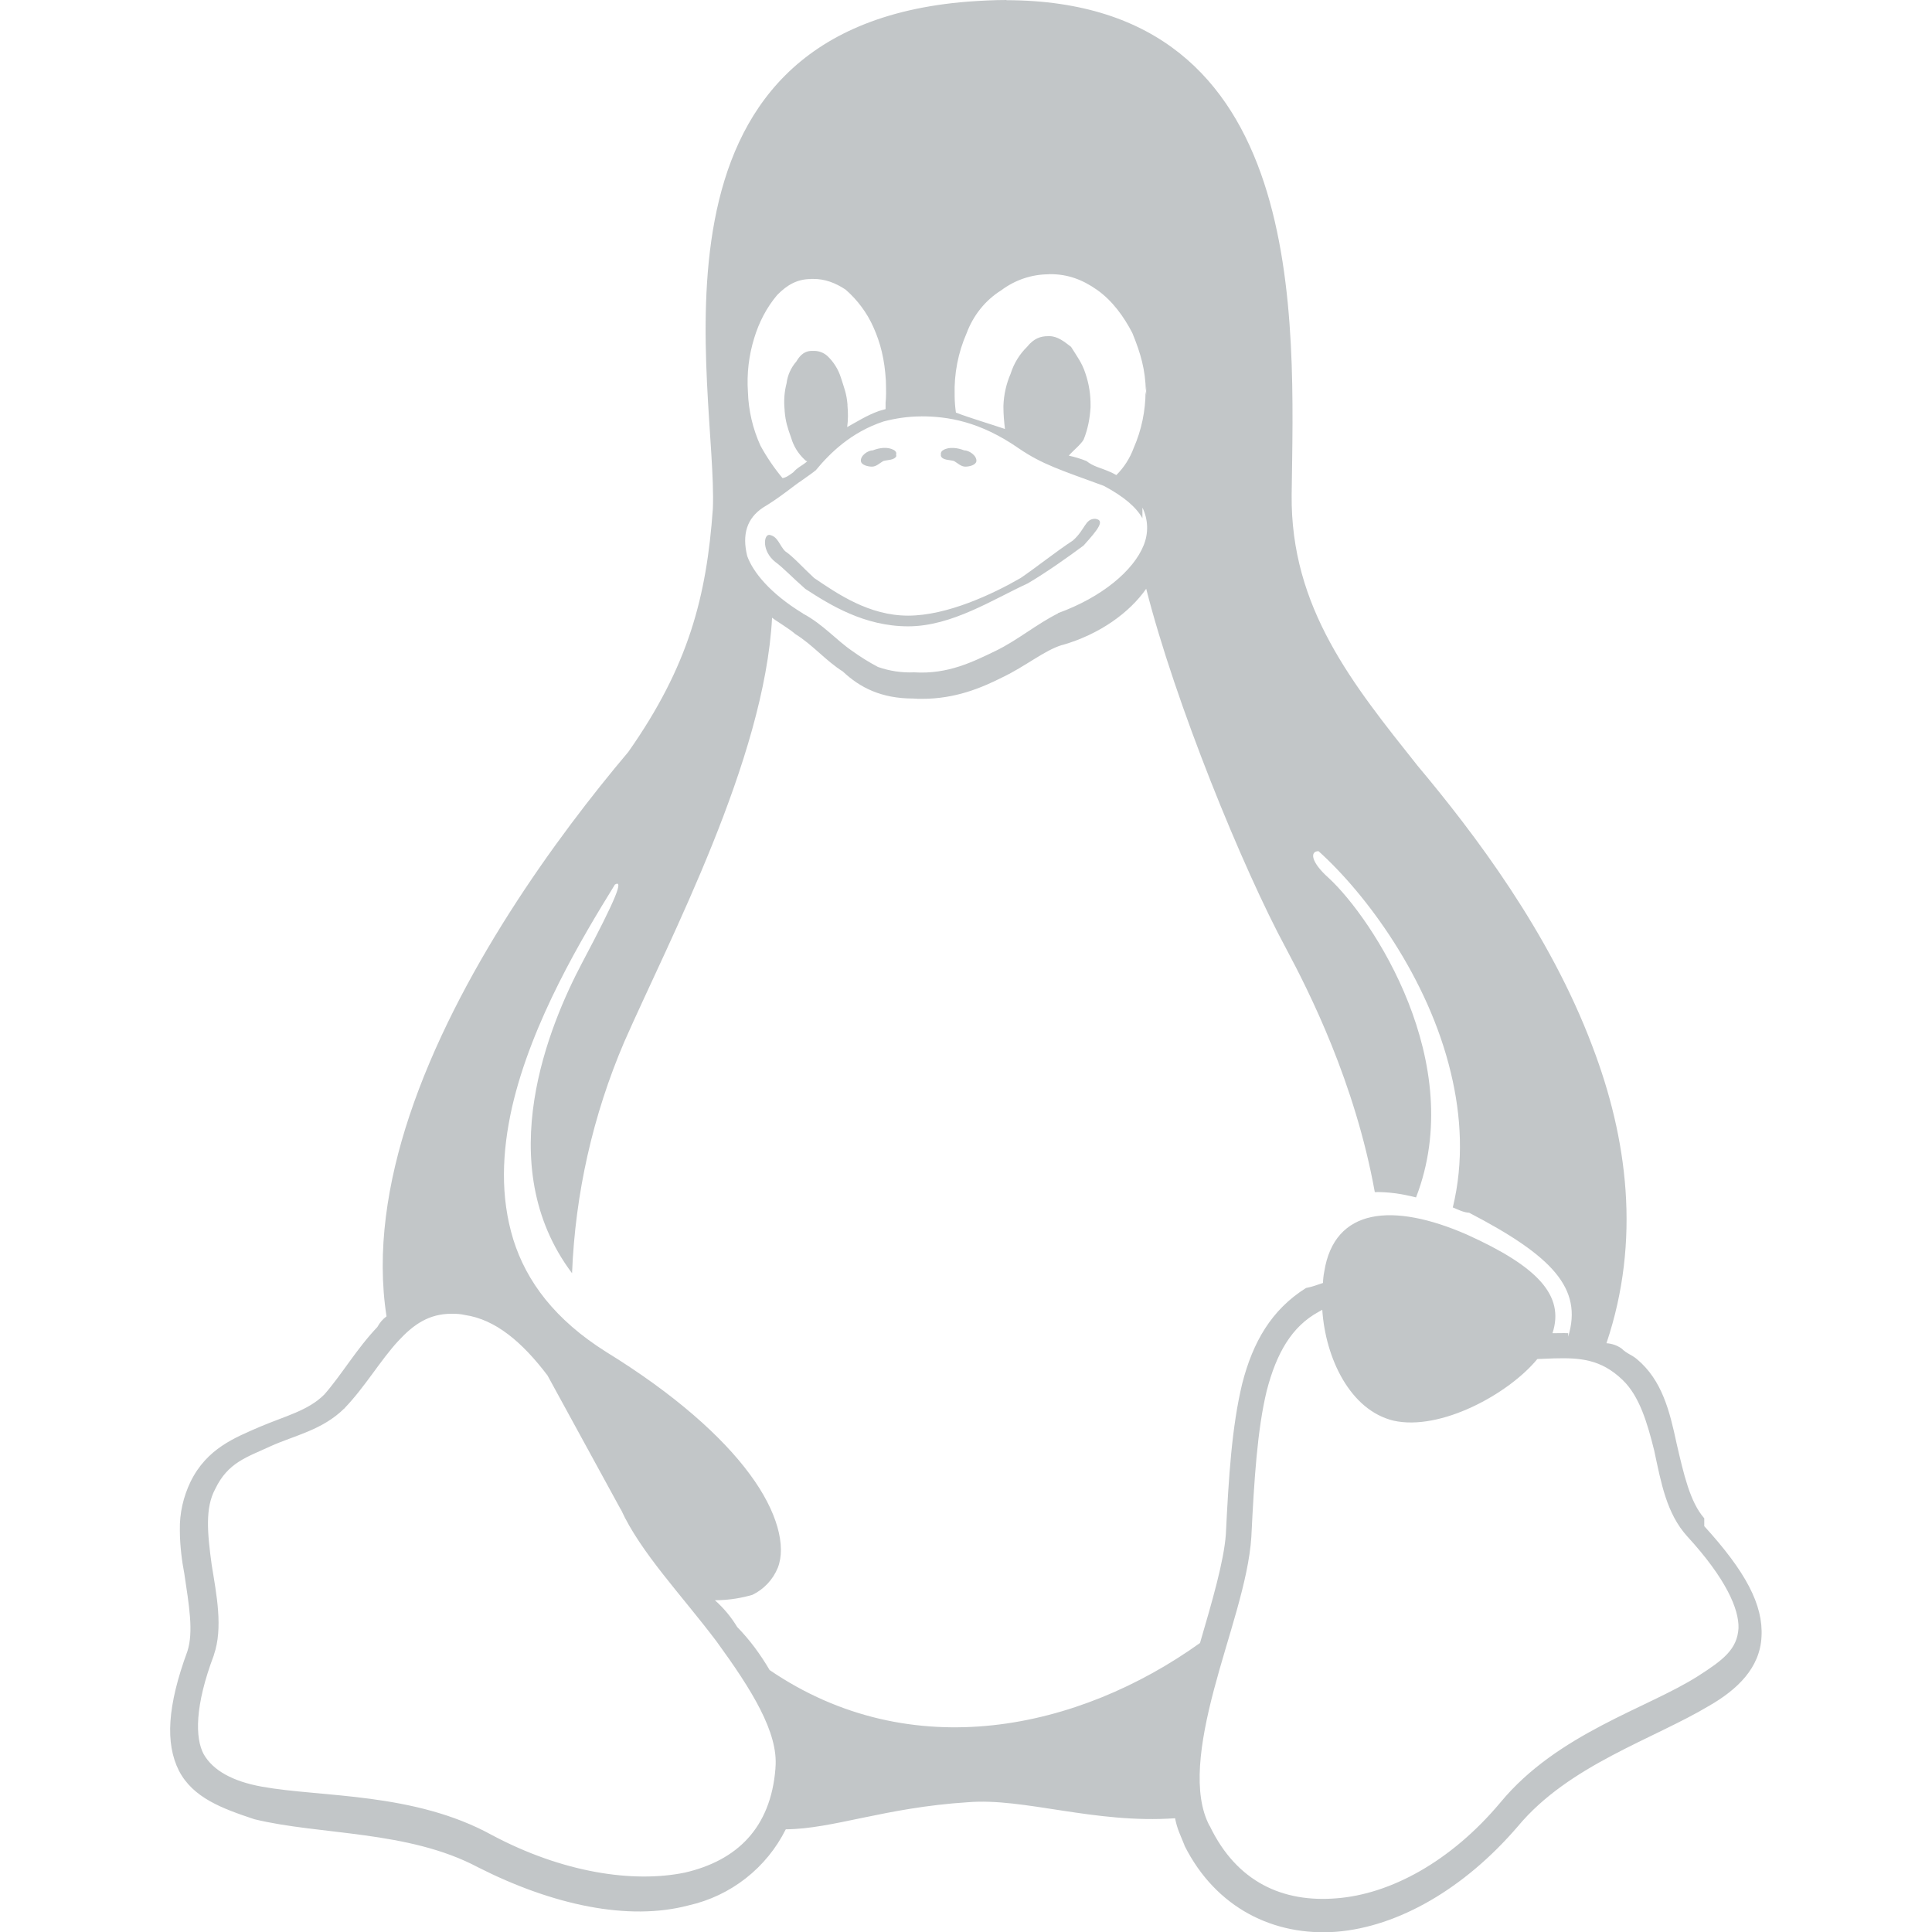 <svg width="64" height="64" viewBox="0 0 64 64" fill="none" xmlns="http://www.w3.org/2000/svg">
<g clip-path="url(#clip0)">
<path d="M33.344 0C32.928 0 32.502 0.022 32.062 0.054C20.792 0.948 23.782 12.876 23.614 16.854C23.406 19.76 22.814 22.062 20.814 24.908C18.448 27.71 15.136 32.242 13.564 36.958C12.826 39.176 12.47 41.46 12.804 43.606C12.678 43.699 12.575 43.819 12.502 43.958C11.814 44.678 11.302 45.564 10.74 46.198C10.21 46.728 9.45 46.908 8.614 47.262C7.782 47.624 6.854 47.98 6.312 49.084C6.072 49.586 5.946 50.126 5.958 50.69C5.958 51.21 6.032 51.752 6.104 52.116C6.262 53.178 6.416 54.054 6.208 54.7C5.542 56.51 5.47 57.75 5.928 58.658C6.394 59.554 7.354 59.908 8.426 60.264C10.594 60.794 13.52 60.626 15.834 61.856C18.3 63.106 20.812 63.648 22.812 63.118C23.502 62.963 24.148 62.657 24.705 62.221C25.262 61.785 25.714 61.231 26.03 60.598C27.592 60.588 29.31 59.878 32.052 59.702C33.916 59.544 36.25 60.42 38.926 60.232C38.998 60.598 39.092 60.762 39.238 61.128V61.138C40.278 63.21 42.206 64.148 44.27 63.992C46.32 63.826 48.508 62.566 50.278 60.504C51.966 58.472 54.768 57.616 56.622 56.504C57.55 55.97 58.3 55.254 58.352 54.222C58.414 53.16 57.822 52.056 56.456 50.556V50.294L56.446 50.284C55.988 49.754 55.78 48.858 55.54 47.818C55.31 46.744 55.06 45.724 54.228 45.026C54.06 44.88 53.894 44.848 53.718 44.672C53.57 44.568 53.396 44.507 53.216 44.496C54.362 41.088 53.914 37.704 52.746 34.65C51.33 30.89 48.84 27.61 46.954 25.36C44.828 22.682 42.746 20.142 42.788 16.382C42.86 10.64 43.422 0.028 33.34 0.006L33.344 0ZM34.75 9.082H34.792C35.354 9.082 35.842 9.25 36.344 9.604C36.854 9.966 37.23 10.49 37.51 11.03C37.792 11.718 37.94 12.248 37.958 12.956C37.958 12.906 37.968 12.852 37.968 12.802V13.082C37.968 13.06 37.958 13.042 37.958 13.02L37.948 12.956C37.948 13.604 37.814 14.25 37.554 14.842C37.43 15.179 37.234 15.485 36.98 15.738C36.908 15.698 36.834 15.656 36.75 15.624C36.47 15.498 36.22 15.458 35.99 15.272C35.8 15.196 35.605 15.137 35.406 15.094C35.532 14.94 35.792 14.74 35.896 14.564C36.032 14.23 36.104 13.866 36.126 13.492V13.438C36.131 13.077 36.074 12.718 35.958 12.376C35.844 12.022 35.7 11.842 35.48 11.49C35.25 11.312 35.032 11.136 34.76 11.136H34.72C34.47 11.136 34.25 11.208 34.022 11.49C33.771 11.737 33.585 12.041 33.48 12.376C33.334 12.712 33.253 13.072 33.24 13.438V13.492C33.24 13.73 33.262 13.97 33.29 14.21C32.77 14.034 32.124 13.844 31.666 13.668C31.641 13.492 31.627 13.315 31.624 13.138V13.084C31.603 12.38 31.739 11.68 32.022 11.034C32.24 10.45 32.636 9.948 33.168 9.616C33.624 9.274 34.176 9.086 34.75 9.086V9.082ZM26.854 9.24H26.948C27.324 9.24 27.668 9.366 28.012 9.594C28.406 9.938 28.722 10.364 28.93 10.832C29.17 11.366 29.304 11.906 29.346 12.614V12.624C29.356 12.978 29.356 13.168 29.336 13.334V13.552L29.118 13.614C28.712 13.76 28.39 13.968 28.064 14.148C28.096 13.908 28.096 13.668 28.074 13.438V13.396C28.044 13.044 27.97 12.866 27.856 12.51C27.77 12.236 27.616 11.989 27.408 11.792C27.277 11.675 27.105 11.615 26.93 11.624H26.866C26.68 11.634 26.522 11.728 26.378 11.978C26.201 12.181 26.089 12.431 26.056 12.698C25.982 12.978 25.96 13.28 25.992 13.584V13.614C26.024 13.98 26.086 14.158 26.21 14.51C26.29 14.781 26.441 15.026 26.648 15.22C26.68 15.252 26.702 15.274 26.742 15.282C26.556 15.44 26.43 15.472 26.276 15.648C26.17 15.722 26.058 15.816 25.922 15.838C25.644 15.504 25.4 15.145 25.192 14.764C24.936 14.203 24.795 13.598 24.776 12.982C24.735 12.38 24.806 11.776 24.984 11.2C25.142 10.68 25.392 10.19 25.744 9.774C26.088 9.42 26.432 9.244 26.858 9.244L26.854 9.24ZM30.51 13.792C31.396 13.792 32.46 13.958 33.75 14.854C34.532 15.388 35.148 15.574 36.564 16.094C37.252 16.46 37.646 16.814 37.844 17.168V16.814C37.939 17.007 37.991 17.218 37.999 17.433C38.006 17.649 37.967 17.863 37.886 18.062C37.552 18.896 36.51 19.782 35.044 20.312V20.322C34.334 20.676 33.71 21.208 32.98 21.562C32.242 21.916 31.406 22.344 30.282 22.272C29.875 22.29 29.468 22.229 29.084 22.094C28.787 21.937 28.502 21.76 28.23 21.564C27.71 21.21 27.262 20.678 26.596 20.324V20.314H26.586C25.512 19.658 24.94 18.948 24.752 18.418C24.576 17.7 24.742 17.17 25.274 16.816C25.866 16.462 26.282 16.096 26.554 15.92C26.834 15.722 26.94 15.648 27.024 15.576H27.034V15.566C27.482 15.024 28.188 14.316 29.274 13.96C29.636 13.866 30.056 13.794 30.512 13.794L30.51 13.792ZM37.968 19.498C38.928 23.28 41.168 28.77 42.606 31.426C43.366 32.852 44.886 35.852 45.542 39.49C45.958 39.48 46.416 39.54 46.908 39.666C48.636 35.208 45.46 30.416 44.012 29.082C43.418 28.552 43.388 28.196 43.678 28.196C45.252 29.612 47.312 32.386 48.062 35.54C48.406 36.966 48.492 38.49 48.126 39.998C48.302 40.07 48.48 40.164 48.668 40.174C51.418 41.604 52.438 42.676 51.948 44.278V44.164C51.794 44.156 51.626 44.164 51.47 44.164H51.428C51.836 42.916 50.94 41.956 48.586 40.894C46.148 39.832 44.2 39.998 43.866 42.134C43.842 42.255 43.829 42.377 43.826 42.5C43.636 42.562 43.45 42.634 43.264 42.666C42.118 43.386 41.502 44.458 41.15 45.834C40.806 47.26 40.702 48.916 40.608 50.824C40.544 51.72 40.15 53.062 39.752 54.426C35.752 57.29 30.2 58.53 25.494 55.322C25.19 54.802 24.836 54.322 24.42 53.896C24.22 53.565 23.971 53.266 23.682 53.01C24.17 53.01 24.588 52.928 24.922 52.832C25.303 52.648 25.603 52.33 25.764 51.938C26.046 51.228 25.764 50.082 24.836 48.832C23.922 47.594 22.358 46.186 20.076 44.782C18.39 43.72 17.442 42.46 17.004 41.062C16.566 39.636 16.628 38.166 16.962 36.678C17.618 33.824 19.296 31.044 20.37 29.302C20.65 29.136 20.464 29.668 19.276 31.908C18.222 33.908 16.234 38.564 18.95 42.178C19.054 39.539 19.64 36.941 20.68 34.512C22.178 31.106 25.326 25.17 25.576 20.462C25.702 20.566 26.15 20.828 26.346 21.004C26.92 21.358 27.356 21.89 27.92 22.244C28.482 22.774 29.19 23.14 30.254 23.14C30.358 23.15 30.452 23.15 30.544 23.15C31.638 23.15 32.494 22.796 33.2 22.44C33.97 22.074 34.598 21.544 35.178 21.368H35.188C36.428 21.014 37.418 20.294 37.97 19.502L37.968 19.498ZM43.802 43.386C43.906 44.988 44.72 46.708 46.156 47.06C47.718 47.414 49.978 46.174 50.926 45.02L51.488 44.998C52.33 44.976 53.03 45.02 53.746 45.708L53.756 45.718C54.308 46.248 54.57 47.134 54.798 48.052C55.028 49.124 55.204 50.134 55.892 50.894C57.182 52.3 57.61 53.31 57.59 53.936C57.548 54.632 57.088 54.986 56.256 55.518C54.578 56.592 51.6 57.414 49.704 59.708C48.056 61.676 46.048 62.748 44.274 62.884C42.504 63.03 40.972 62.354 40.076 60.49L40.066 60.48C39.504 59.416 39.744 57.75 40.212 55.978C40.682 54.196 41.358 52.386 41.452 50.916C41.546 49.01 41.65 47.354 41.962 46.07C42.284 44.83 42.786 43.944 43.682 43.456L43.796 43.392L43.802 43.386ZM14.958 43.52H14.99C15.136 43.52 15.272 43.53 15.406 43.562C16.406 43.708 17.292 44.448 18.136 45.562L20.562 50L20.572 50.01C21.218 51.426 22.582 52.842 23.738 54.376C24.896 55.968 25.792 57.394 25.688 58.562V58.584C25.53 60.562 24.406 61.634 22.688 62.032C20.968 62.386 18.634 62.032 16.302 60.792C13.72 59.366 10.646 59.542 8.678 59.186C7.7 59.01 7.054 58.644 6.75 58.114C6.46 57.584 6.448 56.508 7.084 54.832V54.824C7.396 53.928 7.17 52.814 7.012 51.834C6.866 50.77 6.794 49.946 7.126 49.332C7.552 48.436 8.188 48.27 8.968 47.906C9.75 47.552 10.678 47.376 11.406 46.656H11.416V46.646C12.094 45.94 12.606 45.054 13.198 44.416C13.7 43.874 14.208 43.52 14.958 43.52ZM34.054 19.322C32.896 19.852 31.532 20.748 30.084 20.748C28.636 20.748 27.5 20.042 26.678 19.508C26.262 19.146 25.928 18.79 25.678 18.612C25.24 18.26 25.292 17.718 25.48 17.718C25.77 17.758 25.824 18.08 26.01 18.26C26.272 18.436 26.584 18.79 26.968 19.146C27.75 19.676 28.792 20.394 30.082 20.394C31.376 20.394 32.896 19.676 33.812 19.146C34.332 18.792 34.998 18.26 35.54 17.906C35.956 17.54 35.938 17.186 36.278 17.186C36.622 17.228 36.374 17.54 35.894 18.072C35.404 18.438 34.654 18.968 34.052 19.322H34.054ZM31.168 15.094V15.044C31.158 14.99 31.198 14.93 31.25 14.908C31.436 14.794 31.728 14.834 31.938 14.918C32.104 14.918 32.364 15.094 32.344 15.28C32.322 15.406 32.114 15.458 31.978 15.458C31.834 15.458 31.728 15.344 31.604 15.272C31.468 15.23 31.206 15.25 31.166 15.094H31.168ZM29.698 15.094C29.644 15.252 29.394 15.23 29.26 15.272C29.134 15.344 29.03 15.458 28.884 15.458C28.748 15.458 28.53 15.404 28.518 15.272C28.5 15.094 28.748 14.918 28.916 14.918C29.134 14.832 29.404 14.792 29.612 14.908C29.654 14.93 29.708 14.99 29.686 15.044V15.094H29.698Z" fill="#C2C6C8"/>
</g>
<defs>
<clipPath id="clip0">
<rect width="64" height="64" fill="white"/>
</clipPath>
</defs>
</svg>
